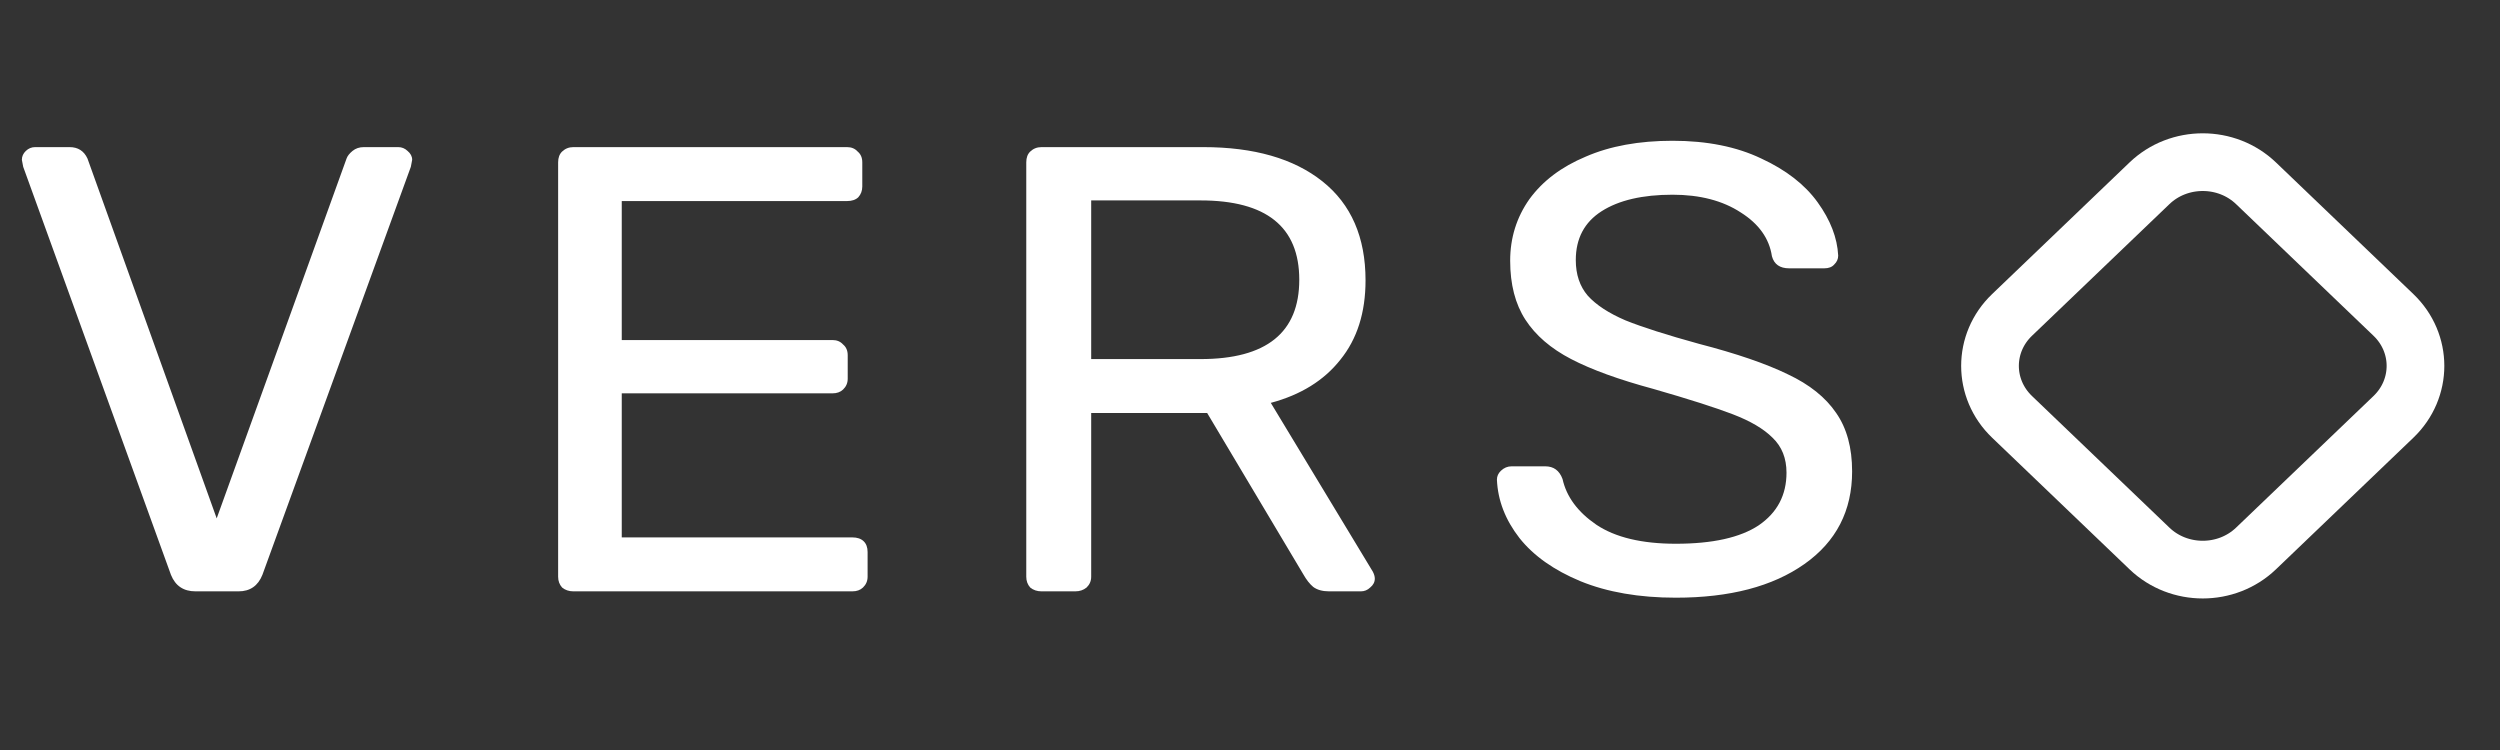 <svg width="130" height="39" viewBox="0 0 130 39" fill="none" xmlns="http://www.w3.org/2000/svg">
<rect x="0" y="0" width="130" height="39" fill="#333333" stroke="none"/>
<path d="M10.165 30.75C9.545 30.75 9.12 30.464 8.89 29.892L1.206 8.673L1.137 8.31C1.137 8.134 1.206 7.98 1.344 7.848C1.482 7.716 1.643 7.65 1.826 7.65H3.618C4.055 7.65 4.365 7.848 4.549 8.244L11.268 26.955L18.021 8.244C18.067 8.112 18.171 7.98 18.332 7.848C18.492 7.716 18.688 7.65 18.917 7.65H20.709C20.893 7.65 21.054 7.716 21.192 7.848C21.352 7.98 21.433 8.134 21.433 8.31L21.364 8.673L13.645 29.892C13.416 30.464 13.002 30.75 12.405 30.75H10.165ZM29.816 30.75C29.586 30.75 29.391 30.684 29.23 30.552C29.092 30.398 29.023 30.211 29.023 29.991V8.442C29.023 8.2 29.092 8.013 29.23 7.881C29.391 7.727 29.586 7.65 29.816 7.65H44.047C44.276 7.65 44.46 7.727 44.598 7.881C44.759 8.013 44.839 8.2 44.839 8.442V9.696C44.839 9.916 44.77 10.103 44.632 10.257C44.495 10.389 44.299 10.455 44.047 10.455H32.331V17.682H43.288C43.518 17.682 43.702 17.759 43.84 17.913C44.001 18.045 44.081 18.232 44.081 18.474V19.695C44.081 19.915 44.001 20.102 43.84 20.256C43.702 20.388 43.518 20.454 43.288 20.454H32.331V27.945H44.322C44.575 27.945 44.77 28.011 44.908 28.143C45.046 28.275 45.115 28.462 45.115 28.704V29.991C45.115 30.211 45.035 30.398 44.874 30.552C44.736 30.684 44.552 30.75 44.322 30.75H29.816ZM54.158 30.75C53.928 30.75 53.733 30.684 53.572 30.552C53.434 30.398 53.366 30.211 53.366 29.991V8.442C53.366 8.2 53.434 8.013 53.572 7.881C53.733 7.727 53.928 7.65 54.158 7.65H62.566C65.208 7.65 67.275 8.244 68.768 9.432C70.261 10.62 71.008 12.336 71.008 14.58C71.008 16.252 70.572 17.627 69.699 18.705C68.849 19.783 67.643 20.531 66.081 20.949L71.387 29.727C71.456 29.859 71.49 29.98 71.49 30.09C71.49 30.266 71.41 30.42 71.249 30.552C71.111 30.684 70.951 30.75 70.767 30.75H69.113C68.768 30.75 68.493 30.673 68.286 30.519C68.102 30.365 67.93 30.145 67.769 29.859L62.773 21.477H56.742V29.991C56.742 30.211 56.662 30.398 56.501 30.552C56.34 30.684 56.145 30.75 55.915 30.75H54.158ZM62.428 18.672C65.851 18.672 67.562 17.297 67.562 14.547C67.562 11.797 65.851 10.422 62.428 10.422H56.742V18.672H62.428ZM87.144 31.08C85.237 31.08 83.583 30.794 82.182 30.222C80.804 29.65 79.746 28.902 79.012 27.978C78.276 27.032 77.886 26.02 77.84 24.942C77.84 24.766 77.909 24.612 78.047 24.48C78.208 24.326 78.392 24.249 78.598 24.249H80.356C80.792 24.249 81.09 24.469 81.252 24.909C81.458 25.833 82.044 26.625 83.009 27.285C83.996 27.945 85.375 28.275 87.144 28.275C89.05 28.275 90.486 27.956 91.451 27.318C92.416 26.658 92.898 25.745 92.898 24.579C92.898 23.831 92.657 23.226 92.175 22.764C91.715 22.302 91.026 21.895 90.107 21.543C89.188 21.191 87.81 20.751 85.972 20.223C84.181 19.739 82.756 19.222 81.7 18.672C80.642 18.122 79.85 17.44 79.322 16.626C78.793 15.812 78.529 14.789 78.529 13.557C78.529 12.369 78.862 11.302 79.529 10.356C80.218 9.41 81.194 8.673 82.458 8.145C83.721 7.595 85.225 7.32 86.972 7.32C88.763 7.32 90.302 7.628 91.589 8.244C92.875 8.838 93.852 9.597 94.518 10.521C95.184 11.445 95.54 12.369 95.586 13.293C95.586 13.469 95.517 13.623 95.379 13.755C95.264 13.887 95.092 13.953 94.862 13.953H93.036C92.554 13.953 92.255 13.744 92.14 13.326C92.002 12.402 91.462 11.643 90.521 11.049C89.579 10.433 88.395 10.125 86.972 10.125C85.409 10.125 84.181 10.411 83.285 10.983C82.389 11.555 81.941 12.402 81.941 13.524C81.941 14.272 82.148 14.888 82.561 15.372C82.997 15.856 83.652 16.285 84.525 16.659C85.398 17.011 86.672 17.418 88.35 17.88C90.302 18.386 91.841 18.914 92.967 19.464C94.093 19.992 94.931 20.663 95.483 21.477C96.034 22.269 96.31 23.281 96.31 24.513C96.31 26.559 95.483 28.165 93.829 29.331C92.175 30.497 89.946 31.08 87.144 31.08Z" fill="white"/>
<path d="M124.458 16.375L117.312 9.53C115.783 8.066 113.303 8.066 111.774 9.53L104.628 16.375C103.098 17.839 103.098 20.213 104.628 21.678L111.774 28.522C113.303 29.986 115.783 29.986 117.312 28.522L124.458 21.678C125.987 20.213 125.987 17.839 124.458 16.375Z" stroke="white" stroke-width="3"/>
</svg>
